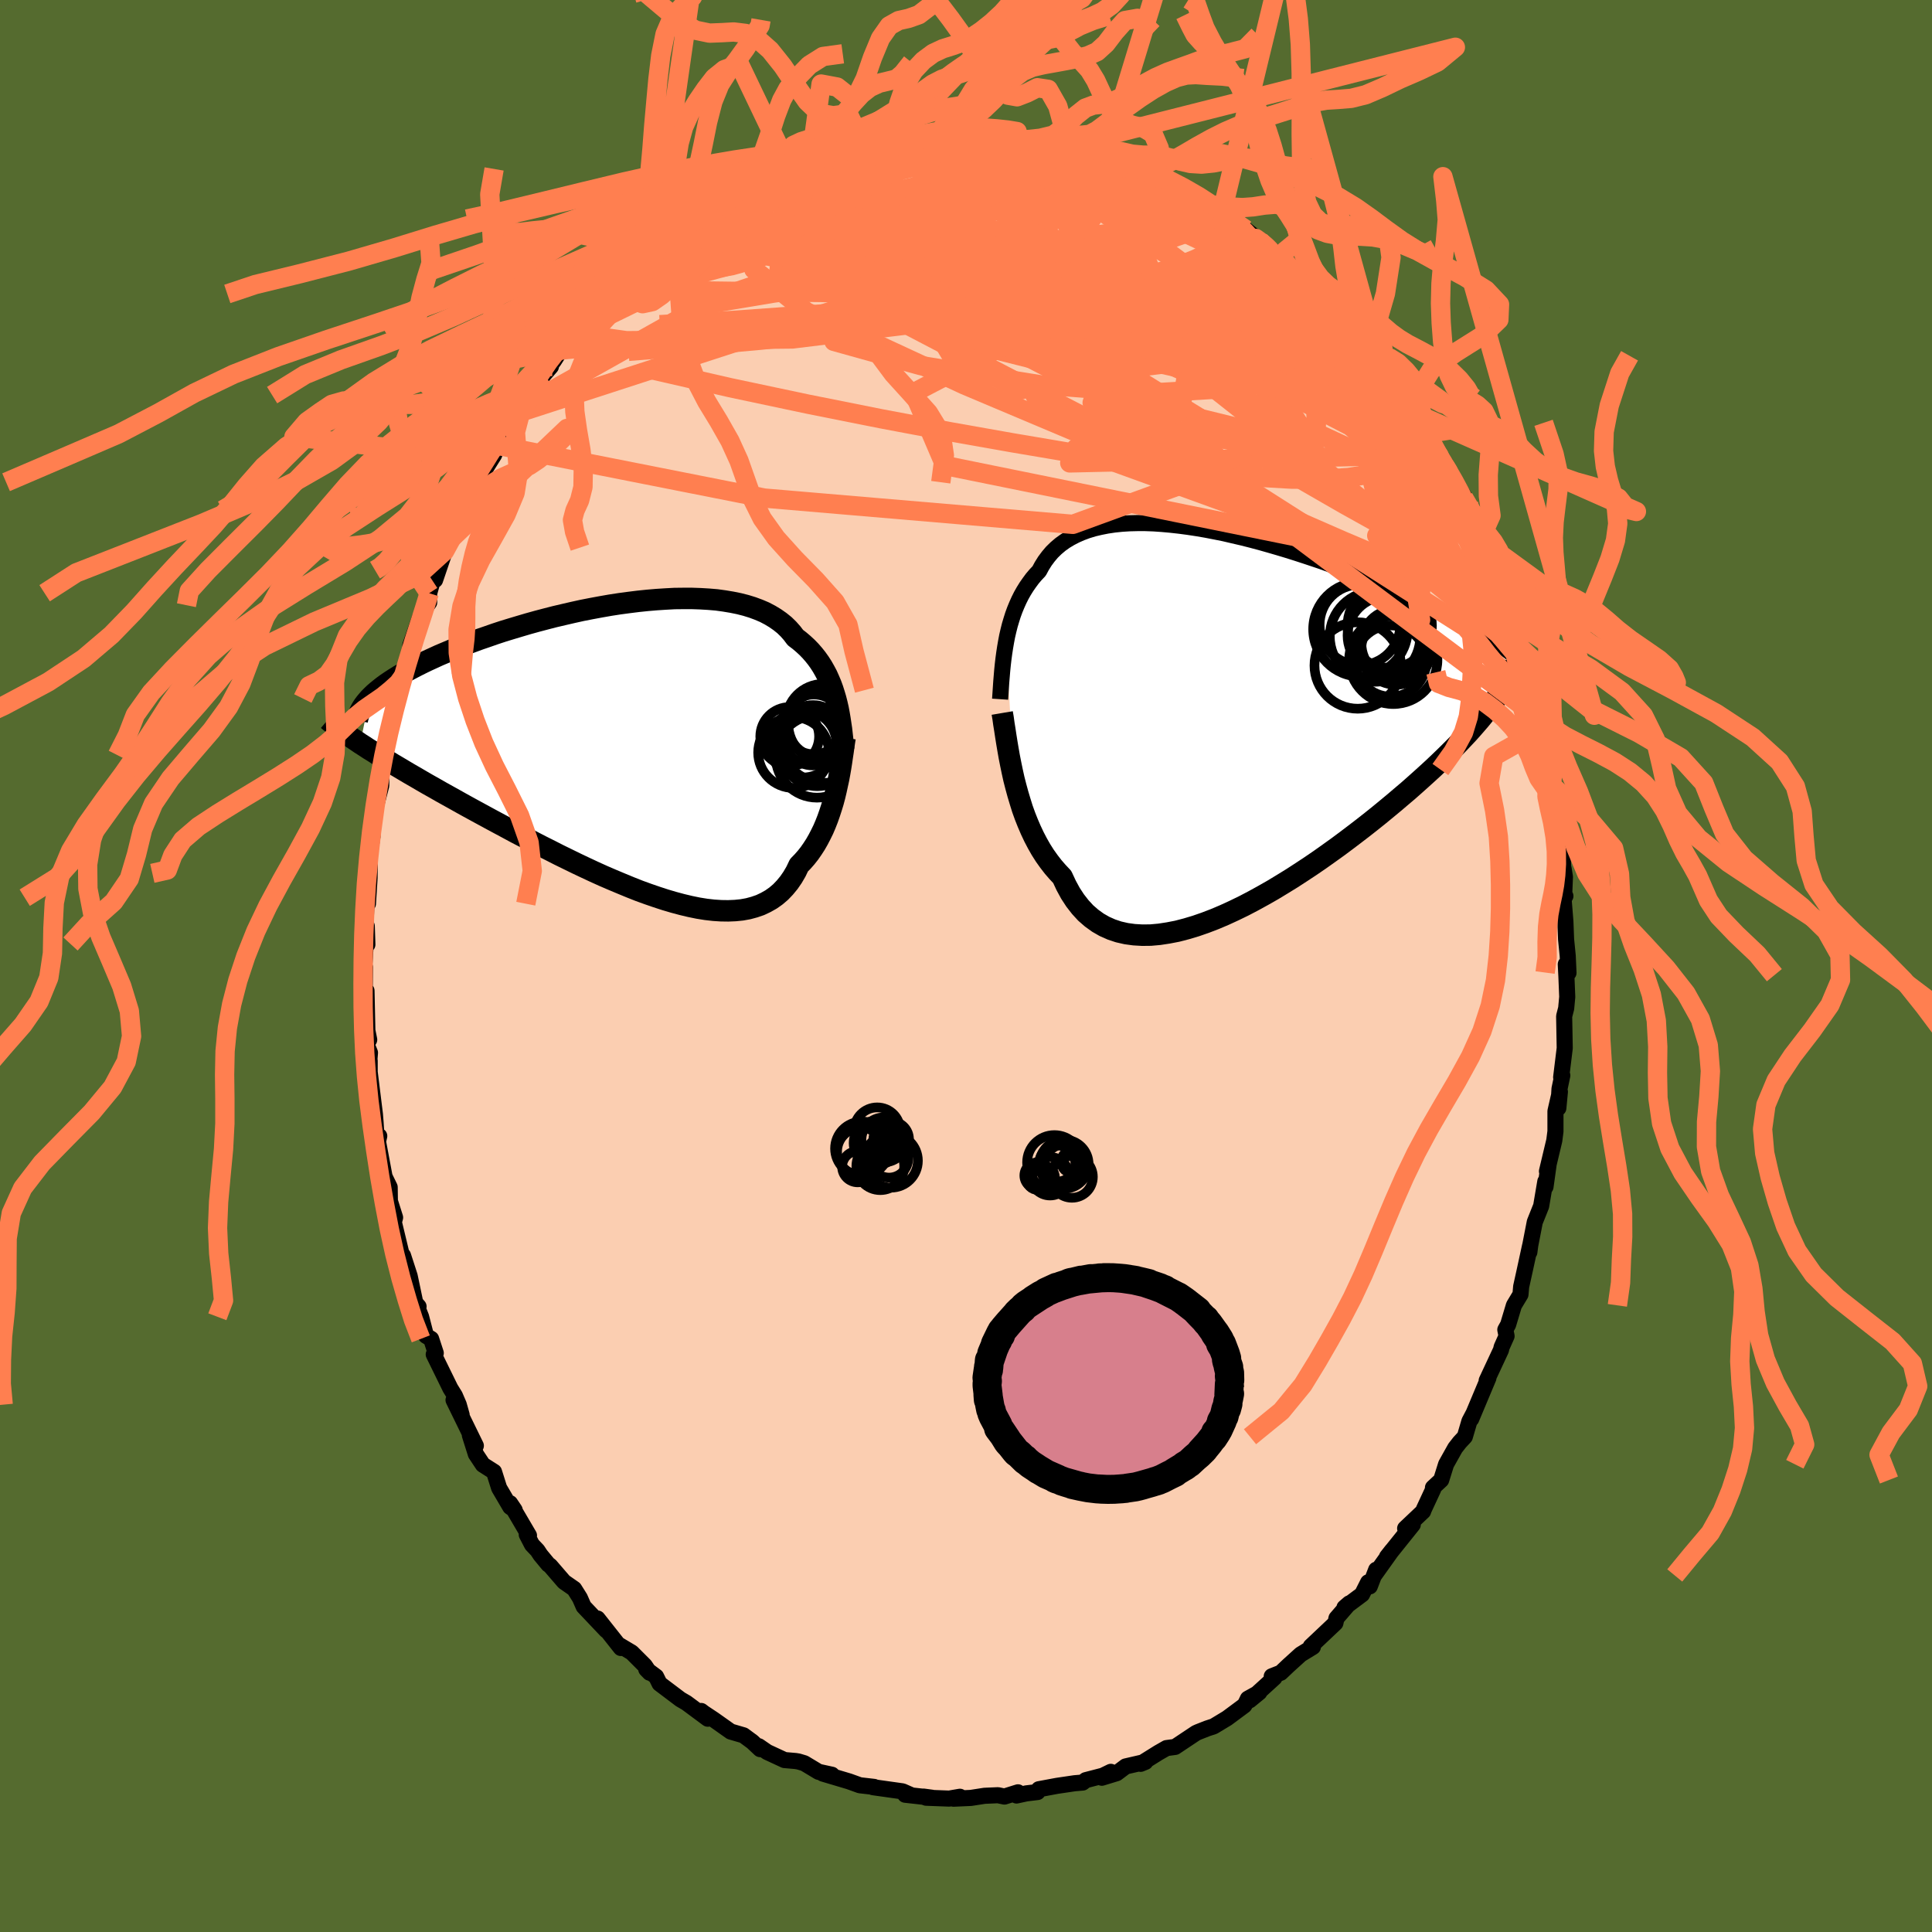 <svg xmlns="http://www.w3.org/2000/svg" width="500" height="500" viewBox="-100 -100 200 200"><defs><clipPath id="c"><path d="m21.36-5.04-.15-.5-.16-.5-.18-.49-.2-.47-.21-.47-.24-.45-.25-.44-.27-.42-.3-.42-.31-.39-.34-.39-.36-.37-.38-.35-.4-.34-.42-.32-.34-.45-.38-.43-.41-.4-.46-.37-.5-.35-.53-.32-.57-.3-.61-.26-.65-.24-.68-.21-.71-.18-.74-.15-.78-.13-.8-.11-.83-.07-.85-.05-.87-.03h-.89l-.91.01-.93.05-.93.06-.95.08-.96.1-.96.12-.97.13-.97.15-.97.17-.97.18-.97.19-.95.21-.95.22-.94.22-.93.24-.91.24-.9.25-.88.26-.87.26-.85.26-.82.27-.8.28-.79.27-.76.28-.73.27-.71.28-.69.28-.66.28-.64.27-.61.28-.59.27-.56.27-.54.27-.52.27-.49.26-.47.27-.45.26-.43.27-.4.26-.37.25-.36.26-.33.26-.31.25-.29.25-.26.25-.24.24-.96 4.7.44.28.44.29.47.29.49.31.5.31.52.31.54.33.56.33.57.34.59.35.61.35.63.37.64.37.66.37.68.39.7.39.72.4.73.41.76.42.77.42.79.43.81.44.82.44.84.45.85.46.87.45.88.46.89.46.9.45.9.46.92.45.92.45.93.44.92.43.93.42.93.4.93.39.92.38.91.36.91.33.9.31.89.29.88.26.86.23.84.2.83.17.81.13.79.09.77.05.74.01.72-.03.69-.07.66-.12.63-.17.61-.21.57-.27.55-.31.51-.36.48-.41.44-.46.42-.51.38-.55.35-.6.31-.65.38-.39.36-.41.34-.43.32-.46.31-.48.28-.49.27-.52.26-.53.23-.54.22-.56.2-.57.19-.58.18-.59.16-.6.14-.59"/></clipPath><clipPath id="b"><path d="m-22.69-7.53.11-.58.13-.56.14-.56.16-.54.17-.54.19-.52.21-.51.22-.49.24-.48.26-.46.28-.45.3-.43.31-.42.34-.4.36-.38.28-.52.32-.51.35-.47.38-.45.42-.41.46-.39.49-.35.53-.32.56-.29.59-.26.62-.23.66-.2.68-.16.71-.14.74-.11.77-.08.79-.05.81-.02h.84l.85.03.87.06.89.08.9.1.91.12.92.14.94.16.93.18.95.19.94.22.95.22.95.24.94.25.95.27.93.27.93.28.92.29.92.3.9.3.89.3.87.32.86.31.85.31.83.32.81.32.8.32.77.31.76.32.74.31.72.31.7.31.68.3.66.31.65.3.63.3.61.3.6.3.58.29.56.29.54.29.52.28.5.28.49.28.47.27.45.27 1.66 6.01-.23.37-.25.39-.28.39-.29.4-.31.42-.34.42-.36.44-.38.44-.4.46-.42.47-.45.48-.47.5-.49.5-.52.52-.54.53-.56.54-.59.56-.61.56-.64.58-.66.59-.69.61-.72.61-.74.63-.76.63-.79.65-.81.65-.84.66-.86.66-.87.66-.9.67-.92.66-.93.66-.95.65-.97.64-.97.63-.99.61-.99.6-1 .57-1 .55-1.01.53-1.01.49-1 .46-.99.42-.99.38-.98.34-.97.29-.96.25-.93.18-.92.14-.89.08-.87.01-.85-.05-.81-.11-.79-.18-.75-.25-.72-.32-.68-.39-.65-.47-.61-.53-.56-.61-.53-.68-.49-.75-.44-.81-.41-.88-.48-.51-.46-.53-.44-.57-.42-.59-.4-.63-.37-.65-.35-.67-.33-.7-.31-.72-.29-.73-.27-.75-.24-.77-.23-.77-.21-.77-.2-.78"/></clipPath><filter id="a"><feTurbulence baseFrequency=".05" numOctaves="3" result="noise" type="noise"/><feDisplacementMap in="SourceGraphic" in2="noise" scale="2"/></filter></defs><rect width="100%" height="100%" x="-100" y="-100" fill="#556B2F"/><path fill="#FBCEB1" stroke="#000" stroke-linejoin="round" stroke-width="1.667" d="m62.37.71-.28-.89.06 1.17.09 2.21-.11 1.18-.21.82.06 3.3-.37 3.02.12-.19-.29 1.38-.12 2 .16-1.69-.46 2.01v2.09l-.12.94-.76 3.19.17-.68-.32 2.29-.02-.55-.43 2.54-.66 1.65-.47 2.42-.09.7.07-.64-.56 2.58-.36 1.63-.07.81-.68 1.13-.6 2-.29.52.13.66-.51 1.14-.07.3-1.48 3.17.18-.27-1.78 4.24.22-.54-.41.78-.47 1.6-.54.58-.46.59-.94 1.68-.51 1.63-.85.79.03.15-.98 2.11-.07.2-1.86 1.76.79-.39-2.67 3.33.51-.65-1.84 2.58.21-.59-.66 1.72-.17-.42-.63 1.25-1.82 1.36.5-.43-1.33 1.54-.11.5-2.55 2.41.22.06-1.26.77-1.27 1.15-.79.75-.94.37.28.15-2.56 2.33 1-.82-1.19.66-.22.46-.15.24-1.78 1.32-1.39.84-.67.22-.94.37-.22.1-2.16 1.44-.89.12-.84.48-1.84 1.15.49-.2-2.04.47-.93.7-1.54.47.93-.61-.82.4-1.77.46-.32.25-.83.07-1.83.27-1.88.35-.13.29-1.16.14-1.02.22.15-.33-1.4.44-.67-.14-1.39.06-1.42.22-1.79.08.66-.2-1.11.19-2.39-.09-.28-.12.89.12-2.78-.31.59.03-.86-.38-3.06-.43.12-.03-1.48-.17-.5-.18-.61-.22-2.72-.81.94.12-1.38-.3-1.48-.89-.6-.18-.3-.05-1.15-.1-1.79-.83-.87-.6.14.3-.81-.76-.91-.67-1.33-.39-1.75-1.24-1.04-.69-.26-.2.68.8-2.21-1.64-.62-.36-2.16-1.63-.36-.73-1.02-.76.35.36-.5-.74-1.35-1.35-1.31-.78.18.31-2.41-3.05.9 1.23-2.34-2.47-.39-.89-.59-.94-1.05-.73-1.44-1.67-.19-.13-.81-.98-.31-.47-.57-.6-.54-1.04.23.09-1.96-3.34.48.71-.46-.32-1.15-1.96-.53-1.68-1.15-.73-.73-1.1-.62-1.96.62 1.09-2.31-4.73.84 1.54-.3-1.06-.4-.93-.47-.76-1.72-3.51.21-.14-.48-1.47-.53-.32-.51-1.97-.51-1.28.25.22-.34-.39-.58-2.76-.69-2.13-.14-.09-.91-3.78.08.5.15-.56-.54-1.71-.02-1.43-.53-1.09-.68-3.64.13-.57-.27.34-.11-1.74-.07-.86-.54-4.36V9.82l-.11.85.14-1.69-.36-.88.28-.47-.19-.95-.09-4.12-.19.39.03-2.82-.12.74.2-3.15.17.06-.06-1.9-.12-.24.11-2.71.13.62.17-2.7.01-1.21-.03-.95.32-2.12-.13-.24.19-1.71.85-3.31v-.87l.07-.92.3-1.35.35-.96.12-1.29.38-2.29-.04 1.01.12-1.12.76-2.62-.05.55.4-1.62 1.14-3.71-.54.67.99-2.85.76-1.29.2-.28v-.96l.44-1.57.17.2.89-2.62.72-1.61.92-1.59.47-1.43-.05-.22.06.08.94-1.02 1.25-3.27-.86 1.56 1.78-2.84.35-.98.45-1.11-.34.81 2.06-3.07.74-.79.71-1.04.18-1.13 1.72-1.82-.86.99 1.18-1.61 1.19-1.86-.27.75 1.08-1.72 1.19-1.15-.43.71 1.03-1.8 2.22-1.83.04.26 1.57-1.3-.94.61 1.06-1.29.52-.55 1.89-.97.58-1.07 1.37-.84 1.23-.97.86-.97.08.05.95-.72.83-.52h.72l.85-1.13 1.37-.26 1.11-1.11.3.11 1.91-.72.77-.6.39-.2 1.77-1.09-.45.4 2.74-1.16-.55.33-.45.17 2.84-.98 1.83-.61 1.01.08-.5.09.13.01 3.09-.72.1-.12 1.57-.25-.65.19 1.53-.5 2.35-.1-.35-.05 1.28-.14 1.31.18.67.07.8-.32.14.09 2.48.3.73.09 1 .19-.2-.35.66.48 2.63.38 1.06.25.46-.06 1.34.12 1.5.53-.15.28.8.15-.11-.45 1.58.79 1.8.53-.54-.18 2.83 1.08 1.09.66-.35-.44.85.71.63-.02 1.61 1.28 1.95.86.09.19 1.05.49 1.21 1-.04-.02.1.01 3.02 2.23-1.15-1.12 2.58 2.06-.41-.26 1.39.84.64 1.06.15-.22 1.8 1.64.13.69 1.34.94.32.21.48.47.6.64 2.04 1.93 1.09 1.1.67 1.2-.07.21 1.5 1.82-.39-.72.96 1.76.64.9 1.51 1.43-.15.31 1.54 2.54 1.04 1.22-.4.03.31.45.33 1.05 1.03.93-.13.14 1.04 1.55 1.48 2.46-.5-.61 1.79 3.88-.08.44.83 1.12.15 1.08.41.35.44 1.4.72 2.69-.21-.17 1.29 1.93-.27.37.42 1.5.55 1.45-.12-.47.76 2.17.23 1.77.19.32.77 3.04.29.87-.19.29.06.66.58 2.21.48 2.91.02-.24.3.48.07 2.33.29.26.45 3.85.08 1.71.05.21.13.83-.08 1.98h.13l-.19.28.19 2.37.07 1.83.17 1.71.08 1.76-.28-.89" filter="url(#a)"/><path fill="#fff" d="m-22.69-7.53.11-.58.13-.56.14-.56.16-.54.17-.54.19-.52.21-.51.22-.49.24-.48.26-.46.28-.45.3-.43.31-.42.34-.4.36-.38.28-.52.32-.51.35-.47.38-.45.42-.41.46-.39.49-.35.53-.32.56-.29.59-.26.62-.23.66-.2.68-.16.71-.14.74-.11.77-.08.79-.05.81-.02h.84l.85.03.87.06.89.08.9.1.91.12.92.14.94.16.93.18.95.19.94.22.95.22.95.24.94.25.95.27.93.27.93.28.92.29.92.3.9.3.89.3.87.32.86.31.85.31.83.32.81.32.8.32.77.31.76.32.74.31.72.31.7.31.68.3.66.31.65.3.63.3.61.3.6.3.58.29.56.29.54.29.52.28.5.28.49.28.47.27.45.27 1.66 6.01-.23.37-.25.39-.28.39-.29.4-.31.42-.34.42-.36.44-.38.44-.4.46-.42.47-.45.48-.47.5-.49.5-.52.52-.54.53-.56.54-.59.56-.61.56-.64.58-.66.59-.69.61-.72.61-.74.63-.76.63-.79.65-.81.65-.84.66-.86.66-.87.66-.9.67-.92.66-.93.66-.95.65-.97.64-.97.63-.99.61-.99.6-1 .57-1 .55-1.01.53-1.01.49-1 .46-.99.42-.99.38-.98.34-.97.29-.96.25-.93.18-.92.14-.89.08-.87.01-.85-.05-.81-.11-.79-.18-.75-.25-.72-.32-.68-.39-.65-.47-.61-.53-.56-.61-.53-.68-.49-.75-.44-.81-.41-.88-.48-.51-.46-.53-.44-.57-.42-.59-.4-.63-.37-.65-.35-.67-.33-.7-.31-.72-.29-.73-.27-.75-.24-.77-.23-.77-.21-.77-.2-.78" filter="url(#a)" transform="translate(26.84 -26.04)"/><path fill="#fff" d="m21.36-5.04-.15-.5-.16-.5-.18-.49-.2-.47-.21-.47-.24-.45-.25-.44-.27-.42-.3-.42-.31-.39-.34-.39-.36-.37-.38-.35-.4-.34-.42-.32-.34-.45-.38-.43-.41-.4-.46-.37-.5-.35-.53-.32-.57-.3-.61-.26-.65-.24-.68-.21-.71-.18-.74-.15-.78-.13-.8-.11-.83-.07-.85-.05-.87-.03h-.89l-.91.01-.93.05-.93.06-.95.08-.96.1-.96.12-.97.13-.97.15-.97.17-.97.18-.97.19-.95.21-.95.22-.94.22-.93.24-.91.24-.9.25-.88.26-.87.26-.85.26-.82.27-.8.28-.79.27-.76.28-.73.27-.71.28-.69.28-.66.28-.64.27-.61.28-.59.27-.56.27-.54.27-.52.27-.49.26-.47.27-.45.26-.43.27-.4.26-.37.25-.36.26-.33.26-.31.25-.29.25-.26.25-.24.24-.96 4.7.44.28.44.29.47.29.49.31.5.31.52.31.54.33.56.33.57.34.59.35.61.35.63.37.64.37.66.37.68.39.7.39.72.4.73.41.76.42.77.42.79.43.81.44.82.44.84.45.85.46.87.45.88.46.89.46.9.45.9.46.92.45.92.45.93.44.92.43.93.42.93.4.93.39.92.38.91.36.91.33.9.31.89.29.88.26.86.23.84.2.83.17.81.13.79.09.77.05.74.01.72-.03.69-.07.66-.12.63-.17.61-.21.57-.27.55-.31.51-.36.48-.41.44-.46.42-.51.38-.55.35-.6.31-.65.38-.39.36-.41.34-.43.32-.46.31-.48.28-.49.27-.52.26-.53.23-.54.22-.56.2-.57.19-.58.18-.59.16-.6.14-.59" filter="url(#a)" transform="translate(-34.85 -22.64)"/><g fill="none" stroke="#000" transform="translate(26.84 -26.04)"><path stroke-linejoin="round" stroke-width="1.667" d="m-23.31-1.58.04-.59.04-.6.04-.6.05-.6.05-.6.06-.6.07-.6.08-.59.09-.59.1-.58.11-.58.13-.56.14-.56.16-.54.17-.54.19-.52.21-.51.22-.49.24-.48.26-.46.28-.45.3-.43.31-.42.34-.4.36-.38.28-.52.32-.51.35-.47.38-.45.42-.41.46-.39.49-.35.53-.32.56-.29.59-.26.62-.23.66-.2.68-.16.71-.14.74-.11.77-.08.79-.05.81-.02h.84l.85.03.87.06.89.08.9.1.91.12.92.14.94.16.93.18.95.19.94.22.95.22.95.24.94.25.95.27.93.27.93.28.92.29.92.3.9.3.89.3.87.32.86.31.85.31.83.32.81.32.8.32.77.31.76.32.74.31.72.31.7.31.68.3.66.31.65.3.63.3.61.3.6.3.58.29.56.29.54.29.52.28.5.28.49.28.47.27.45.27.43.27.41.26.4.26.38.26.36.25.34.25.33.24.31.24.3.24.28.24" filter="url(#a)"/><path stroke-linejoin="round" stroke-width="2.222" d="m-23.09-.15.09.53.08.58.1.62.1.66.11.69.12.71.13.74.15.76.16.77.17.77.2.78.21.77.23.77.24.77.27.75.29.73.31.72.33.7.35.67.37.65.4.63.42.59.44.57.46.53.48.51.41.88.44.81.49.75.53.68.56.61.61.53.65.47.68.39.72.32.75.25.79.18.81.11.85.05.87-.01.89-.08.92-.14.93-.18.96-.25.97-.29.98-.34.99-.38.99-.42 1-.46 1.01-.49 1.01-.53 1-.55 1-.57.99-.6.99-.61.97-.63.97-.64.95-.65.93-.66.92-.66.9-.67.87-.66.86-.66.84-.66.81-.65.79-.65.76-.63.74-.63.72-.61.69-.61.66-.59.64-.58.61-.56.59-.56.56-.54.54-.53.52-.52.49-.5.47-.5.45-.48.42-.47.4-.46.38-.44.36-.44.34-.42.31-.42.29-.4.28-.39.25-.39.23-.37.21-.36.19-.36.17-.34.15-.34.14-.32.11-.32.1-.32.09-.3.06-.3.05-.29" filter="url(#a)"/><circle cx="13.708" cy="-5.068" r="4.474" clip-path="url(#b)" filter="url(#a)"/><circle cx="17.138" cy="-5.528" r="3.688" clip-path="url(#b)" filter="url(#a)"/><circle cx="13.938" cy="-9.273" r="4.176" clip-path="url(#b)" filter="url(#a)"/><circle cx="17.653" cy="-7.323" r="3.558" clip-path="url(#b)" filter="url(#a)"/><circle cx="16.693" cy="-8.188" r="4.032" clip-path="url(#b)" filter="url(#a)"/><circle cx="15.503" cy="-8.068" r="4.682" clip-path="url(#b)" filter="url(#a)"/><circle cx="17.678" cy="-6.688" r="3.61" clip-path="url(#b)" filter="url(#a)"/><circle cx="17.393" cy="-5.648" r="4.568" clip-path="url(#b)" filter="url(#a)"/><circle cx="13.993" cy="-8.818" r="4.892" clip-path="url(#b)" filter="url(#a)"/><circle cx="17.023" cy="-9.188" r="4.368" clip-path="url(#b)" filter="url(#a)"/></g><g fill="none" stroke="#000" transform="translate(-34.85 -22.64)"><path stroke-linejoin="round" stroke-width="2.222" d="m22.19.25-.06-.53-.05-.53-.06-.54-.06-.54-.08-.53-.08-.53-.09-.53-.1-.53-.12-.52-.13-.51-.15-.5-.16-.5-.18-.49-.2-.47-.21-.47-.24-.45-.25-.44-.27-.42-.3-.42-.31-.39-.34-.39-.36-.37-.38-.35-.4-.34-.42-.32-.34-.45-.38-.43-.41-.4-.46-.37-.5-.35-.53-.32-.57-.3-.61-.26-.65-.24-.68-.21-.71-.18-.74-.15-.78-.13-.8-.11-.83-.07-.85-.05-.87-.03h-.89l-.91.01-.93.05-.93.06-.95.08-.96.1-.96.12-.97.13-.97.15-.97.17-.97.18-.97.19-.95.21-.95.22-.94.22-.93.24-.91.24-.9.25-.88.26-.87.26-.85.26-.82.27-.8.28-.79.27-.76.28-.73.27-.71.28-.69.28-.66.28-.64.27-.61.28-.59.27-.56.27-.54.27-.52.27-.49.26-.47.27-.45.26-.43.27-.4.26-.37.25-.36.26-.33.26-.31.25-.29.25-.26.25-.24.24-.22.25-.2.24-.18.24-.15.23-.14.24-.11.23-.1.23-.07.23-.06.22-.04.23" filter="url(#a)"/><path stroke-linejoin="round" stroke-width="2.222" d="m22.33-.99-.07.45-.07.49-.07.51-.08.53-.08.55-.09.57-.1.58-.11.59-.13.59-.13.6-.14.59-.16.6-.18.59-.19.58-.2.57-.22.56-.23.54-.26.53-.27.52-.28.49-.31.48-.32.46-.34.43-.36.41-.38.39-.31.65-.35.6-.38.55-.42.51-.44.46-.48.41-.51.36-.55.31-.57.27-.61.21-.63.17-.66.12-.69.07-.72.03-.74-.01-.77-.05-.79-.09-.81-.13-.83-.17-.84-.2-.86-.23-.88-.26-.89-.29-.9-.31-.91-.33-.91-.36-.92-.38-.93-.39-.93-.4-.93-.42-.92-.43-.93-.44-.92-.45-.92-.45-.9-.46-.9-.45-.89-.46-.88-.46-.87-.45-.85-.46-.84-.45-.82-.44-.81-.44-.79-.43-.77-.42-.76-.42-.73-.41-.72-.4-.7-.39-.68-.39-.66-.37-.64-.37-.63-.37-.61-.35-.59-.35-.57-.34-.56-.33-.54-.33-.52-.31-.5-.31-.49-.31-.47-.29-.44-.29-.44-.28-.41-.28-.39-.26-.38-.26-.36-.26-.34-.25-.33-.24-.31-.24-.29-.23-.28-.22-.26-.22" filter="url(#a)"/><circle cx="20.54" cy="-2.466" r="4.098" clip-path="url(#c)" filter="url(#a)"/><circle cx="17.98" cy="-.341" r="3.47" clip-path="url(#c)" filter="url(#a)"/><circle cx="19.1" cy="-2.371" r="3.096" clip-path="url(#c)" filter="url(#a)"/><circle cx="19.01" cy="-1.246" r="3.122" clip-path="url(#c)" filter="url(#a)"/><circle cx="16.6" cy="-1.121" r="3.044" clip-path="url(#c)" filter="url(#a)"/><circle cx="20.235" cy="-1.056" r="4.738" clip-path="url(#c)" filter="url(#a)"/><circle cx="19.455" cy=".184" r="3.84" clip-path="url(#c)" filter="url(#a)"/><circle cx="19.425" cy=".944" r="4.268" clip-path="url(#c)" filter="url(#a)"/><circle cx="20.095" cy="-2.696" r="3.864" clip-path="url(#c)" filter="url(#a)"/><circle cx="17" cy=".544" r="3.664" clip-path="url(#c)" filter="url(#a)"/></g><g fill="none" stroke="coral" stroke-linejoin="round" stroke-width="2"><path d="m-2.82-86.02.19-.06.71-.01h.77l.67.02.54.04.41.08.22.12-.04.15-.34.18-.67.2-1.02.25-1.41.29-1.88.35-2.38.38-2.79.36-3.28.4m55.94 20.65.78 1.37.56 1.03.33.85.06.7-.27.52-.62.25-.99-.01-1.32-.26-1.64-.44-1.93-.58-2.24-.71-2.56-.83-2.92-.98-3.32-1.18-3.76-1.41-4.23-1.71-4.77-2.03-5.33-2.34-5.82-2.64-6.17-2.96-6.59-3.25" filter="url(#a)"/><path d="m40.02-66.23.66.92.01.65-.51.37-.99.14-1.47-.04-1.99-.2-2.54-.36-3.12-.54-3.75-.79-4.44-1.08-5.21-1.42-6.01-1.78-6.84-2.12-7.66-2.39-8.55-2.6m-.89-6.62 1.48-.3 1.11.02 1.18.14 1.46.17 1.73.2 1.92.27 2.04.33 2.14.4L2-82.4l2.3.51 2.33.53 2.32.56 2.32.59 2.29.62 2.26.64 2.24.64 2.19.63 2.08.59 1.96.55 1.82.5 1.72.48 1.71.54" filter="url(#a)"/><path d="m26.99-77.35.65.5.67.69.28.6-.11.56-.47.54-.83.54-1.19.54-1.57.56-1.98.57-2.42.58-2.88.58-3.36.56-3.81.57-4.25.56-4.7.54-5.22.52-5.84.48-6.56.48-7.28.53-7.82.46m46.51-17.1 1.24.4 1.13.45 1.2.53 1.13.53 1.05.52 1.03.55 1.04.57 1.03.58.97.56.84.49.66.39.47.29.28.18.1.07-.1-.05-.35-.21-.69-.4-1.08-.63-1.46-.86-1.73-1.04M.09-85.96l.78-.14 1.11.09 1.33.18 1.34.21 1.25.21 1.18.21 1.15.2 1.1.2.98.17.81.14.57.1.29.04-.07-.03-.51-.14-.94-.21" filter="url(#a)"/><path d="m32.52-73.59.49.68.45.52.35.48.13.35-.16.16-.45-.05-.74-.22-1.06-.37-1.45-.55-1.94-.79-2.54-1.12-3.21-1.51-3.83-1.93-4.33-2.3-4.7-2.61m43.7 38.71.44.89-.05.57-.4.4-.75.21-1.13-.04-1.54-.38-1.97-.76-2.42-1.15-2.9-1.52-3.39-1.89-3.89-2.24-4.39-2.61-4.9-2.99-5.48-3.38-6.12-3.81-6.85-4.28-7.47-4.8-7.71-5.46" filter="url(#a)"/><path d="m36.58-69.48.4.33.65.64.88.89.94.99.83.94.64.78.43.6.26.43.11.27-.03.13-.17-.03-.35-.22-.56-.45-.82-.73-1.11-1.04-1.44-1.42-1.78-1.79-2.11-2.14-2.54-2.53m-49.99-7.93 1.23-.66 1.02-.38 1.01-.31 1.08-.3 1.19-.3 1.29-.32 1.29-.3 1.21-.28 1.09-.24.96-.21.85-.2.72-.17.53-.15.33-.09.12-.04-.11.01-.35.08-.68.16-1.13.26-1.67.37m57.56 30.37-.28.17-.22.38-.33.46-.54.49-.78.52-1.08.53-1.43.53-1.83.46-2.27.35-2.73.18-3.19-.01-3.66-.21-4.1-.39-4.55-.56-5.01-.71-5.5-.87-6.03-1.02-6.55-1.16-7.07-1.33-7.56-1.51-8.03-1.7-8.48-1.94" filter="url(#a)"/><path d="m-22.55-80.35.8-.17 1.23-.45 1.31-.53 1.33-.55 1.35-.52 1.34-.47 1.3-.43 1.26-.38 1.22-.36 1.13-.33.98-.28.73-.21.45-.12.18-.06-.11.02-.68.17m6.84-1.19 1.06.11.87.02.87.01.92.04.92.07.84.09.72.1.62.1.53.12.43.11.27.12.07.12-.19.1-.49.1-.78.09-1.07.09-1.35.1-1.62.1-1.92.12-2.22.12-2.42.05-2.55-.09" filter="url(#a)"/><path d="m5.7-85.48 1.78.33.78.29.15.35-.39.45-.94.58-1.55.72-2.16.85-2.75 1.03-3.33 1.23-3.92 1.43-4.55 1.61-5.2 1.73-5.93 1.8-6.79 1.82" filter="url(#a)"/><path d="m-11.45-84.7.66.1.75.08 1.2.02 1.54.02 1.72.07 1.8.12 1.88.18 1.97.23 2.03.27 2.06.31 2.07.34 2.03.37 1.99.38 1.92.37 1.85.37 1.77.36 1.68.35 1.54.31 1.38.28 1.18.23.93.15m19.21 16.07.91 1.08.55.73.56.78.58.82.51.76.38.63.17.42-.07.13-.32-.19-.57-.51-.82-.83-1.04-1.14-1.28-1.44-1.55-1.74-1.84-2.09-2.22-2.52-2.76-3.1" filter="url(#a)"/><path d="m11.19-84.79 1.02.46.76.39.86.4 1.09.5 1.32.62 1.48.72 1.53.78 1.53.79 1.45.78 1.37.74 1.28.73 1.23.71 1.16.7 1.08.63.93.55.73.41.53.27.31.12h.12l-.09-.14-.45-.41" filter="url(#a)"/><path d="m25.82-78.33.7.65.33.44.25.51.13.56-.09.58-.37.58-.68.59-1 .6-1.32.64-1.66.66-2 .68-2.35.68-2.69.67-3.06.66-3.43.66-3.82.7-4.26.75-4.73.78-5.2.78-5.69.73-6.17.65-6.61.59-7.04.56" filter="url(#a)"/><path d="m-22.25-80.24 1.69-.5 1.8-.18 2.16.09 2.6.36 3.04.61 3.42.84 3.8 1.02 4.17 1.14 4.52 1.23 4.78 1.31 4.95 1.43 5.06 1.55 5.22 1.68 5.43 1.78 5.58 1.86" filter="url(#a)"/><path d="m22.73-79.87 1.07.63.14.51-.5.53-1.13.57-1.76.64-2.4.71-3.07.81-3.78.88-4.53.91-5.32.93-6.16.94-7.09 1-8.17 1.16-9.37 1.56m72.16 5.47.88 1.46.89 1.27.87 1.24.81 1.23.72 1.14.57.98.45.8.35.62.27.48.21.36.14.22.01.04-.15-.19-.36-.46-.59-.8-.83-1.17-1.04-1.57-1.26-1.96-1.48-2.38m-73.83-13.41 1.14-.86 1.14-.68 1.3-.57 1.55-.55 1.79-.57 2-.61 2.18-.64 2.3-.67 2.4-.67 2.45-.64 2.49-.61 2.47-.58 2.41-.56 2.28-.53 2.1-.48 1.86-.45 1.5-.43 1.1-.49" filter="url(#a)"/><path d="m-32.5-72.81.91-.98 1.33-1 1.48-.96 1.52-.91 1.56-.85 1.62-.82 1.69-.82 1.73-.83 1.73-.81 1.68-.8 1.58-.73 1.39-.64 1.11-.52.8-.4.73-.35m16.88-1.38.25-.07.95.2 1.19.24 1.15.21.98.18.78.17.58.15.4.12.23.11.1.09-.02.08-.18.08-.38.06-.62.03-.91-.02-1.25-.07-1.6-.13-1.95-.17-2.33-.19-2.76-.22-3.1-.3m49.18 26.53.37.94.77 1.38.69 1.22.53.96.42.79.38.66.34.56.28.46.19.32.06.15-.09-.12-.31-.5-.61-1.06-1.15-1.99m6.41 12.82.25.63-.07.88-.42.69-.82.34-1.24-.01-1.68-.33-2.12-.64-2.57-.94-3.01-1.2L39.04-44l-3.98-1.74-4.5-2.04-5.06-2.39-5.64-2.77-6.24-3.18-6.85-3.55-7.46-3.88-8.07-4.22-8.66-4.68" filter="url(#a)"/><path d="m4.24-85.8.69.08.71.1 1.01.2 1.17.22 1.15.22 1.05.2.88.19.7.16.51.13.32.11.15.07-.01.05-.2.02-.4-.01-.64-.06-.94-.13-1.32-.22-1.74-.32-2.17-.4-2.43-.42m35.25 17.45 1.53 1.53.86 1.09.4.78.09.57-.12.42-.32.34-.48.27-.69.21-.91.12-1.18.01-1.5-.16-1.84-.36-2.21-.58-2.55-.8-2.9-1-3.23-1.16-3.57-1.32-3.92-1.45-4.36-1.6-4.83-1.76L.98-75l-5.59-2.29-5.98-2.62m65.65 39.72.48 1.76.37 1.09.33.9.27.77.18.63.1.43.01.21-.11-.03-.24-.29-.39-.61-.56-1-.72-1.43-.9-1.87-1.03-2.32-1.18-2.76-1.39-3.34-1.85-4.31" filter="url(#a)"/><path d="M-35.03-70.61h-.14l.82-.58 1.37-.78 1.71-.86 1.9-.89 2.03-.85 2.1-.8 2.15-.73 2.2-.66 2.25-.62 2.31-.6 2.37-.6 2.43-.6 2.47-.6 2.48-.59 2.45-.57 2.37-.56 2.24-.54 2.11-.53 1.98-.49 1.93-.41 1.94-.31 2.02-.22m-45.37 12.71.96-.69 1.37-.91 1.54-.99 1.6-.99 1.63-.95 1.63-.88 1.64-.82 1.68-.78 1.72-.76 1.75-.76 1.77-.76 1.74-.76 1.7-.73 1.6-.68 1.48-.64 1.3-.58 1.09-.5.83-.41.54-.3.4-.19" filter="url(#a)"/><path d="M-17.41-82.85h.45l1-.19 1.15-.15 1.4-.16 1.63-.16 1.74-.12 1.77-.08 1.77-.04 1.79-.01 1.81-.01 1.81-.01 1.79-.01 1.73-.01 1.67-.01h3.13l1.41.03 1.26.02h1.06l.82-.03.58-.08.36-.1.2-.08m28.86 20.12.23.49.28.52.1.41-.07.34-.24.24-.48.1-.78-.11-1.17-.39-1.6-.74-2.1-1.13-2.58-1.51-3.07-1.87-3.5-2.2-3.9-2.51-4.31-2.82-4.84-3.18-5.69-3.67M-6.7-85.42l1.58-.34 1.41-.15 1.22-.06 1.17-.01 1.14.02 1.09.02 1.02.04.92.04.79.05.61.04.4.03.17.02-.08.01-.38-.02-.72-.06-1.08-.07-1.4-.07m28.95 10.82-.12-.21.57.41.55.46.4.4.24.31.06.23-.16.1-.45-.08-.79-.28-1.13-.52-1.49-.72-1.8-.92-2.12-1.1-2.5-1.37-3.04-1.75-3.81-2.2m-45.07 7.63 32.22-3.42 9.2-.68-1.99.75-3.3 3.21-.64 4.31 1.89 2.91 2.88.15 2.16-2.18-.21-3.02-3.7-2.38-7.01-1.01-8.16.16-5.3.53 2.12.71 13.92 3.67 42.25 12.79" filter="url(#a)"/><path d="m-35.97-70 26.28.35 2.06-.42.48-1.51-1.7-.66-3.14.07-2.21.21.14.26 2.38.43 3.38.56 2.82.34 1.08-.3-.61-1.02-.81-1.41 1.48-1 5.89.41 10.55 2.4 12.41 3.38 8.65 1.18-1.13-4.66-12.39-10.45" filter="url(#a)"/><path d="M52.02-47.85 9.15-67.8l-17.04-4.63-2.66-.16 5.52 2.09 9.15 3.17 7.91 2.89 3.24 1.47-1.78-.38-4.54-1.75-4.29-2.07-2.03-1.25.64.13 2.71 1.22 3.85 1.24 4.26.16 4.07-1.24 3.3-1.75 1.86-.8-.45.75-3.39 1.19-3.88.38 6.79 4.2 34.47 27.2" filter="url(#a)"/><path d="m-30.55-74.72 33.9.48 22.18 7.29 8.21 3.98-2.1-.31-6.44-2.4-5.85-2.02-3.59-.31-2.4 1.2-2.28 1.74-1.03 1.76 2.68 2.54 6.28 4.63 3.36 6.29-11.31 4.13-31.95-2.72-27.6-5.46" filter="url(#a)"/><path d="M27.03-77.33-1.81-67.3l12.77 6.63 14.13 7.13 3.71 3.43-4.78-1.07-6.97-3.52-3.99-3.61.86-2.48 4.49-1.28 5.32-.64 3.33-.67-.24-1.06-3.75-1.47-5.78-1.52-5.76-1.03-4.24-.02-2.6 1.09-2.14 1.49-3.15.16-4.47-3.2-3.7-6.7 1.44-6.59L5.7-85.48" filter="url(#a)"/><path d="M59.39-25.59 30.51-47.21-.12-60.13l-16.41-7.6-5.43-4.38.08-1.69 2.35.51 3.21 1.53 3.06 1.17 1.95-.04.22-1.19-1.32-1.57-1.93-1.05-1.31.06.42 1.31 2.8 2.39 5.33 3.09 7.53 3.14 8.94 2.24 8.88.23 6.56-2.44 2.01-4.42-1.87-3.41 2.52 4.42 27.15 26.24" filter="url(#a)"/><path d="M13.23-84.28-9.35-71.76l4.6-2.45 3.39-2.39-.15.26-.86 1.35.93.86 3.66.22 5.86.61 6.9 2.11 7 3.98 6.64 5.29 5.46 5.22 1.93 3.22-5.08-.25-12.48-2.36-7.06 2.49 44.39 16.1" filter="url(#a)"/><path d="m4.24-85.8 7.38 3.53.21 3.97 1.06 2.89 2.04 1.04.18-.08-1.97.21-1.94 1.3-.26 1.87.74 1.1-.34-.57-1.98-1.84-1.4-1.72 1.82-.25 4.38 2.41 7.07 8.61 35.36 27.96" filter="url(#a)"/><path d="M5.24-85.61 23.57-71.9 22-70.09l-8.26-.16-9.11-.89-5.56-1.09-.29-.51 4.41.7 7.45 2.14 8.59 3.38 7.96 4.1 5.7 4.02 1.98 2.89-2.8.75-7.69-1.89-11.39-4.04L.43-65.52l-10.26-4.17-3.72-2.8 7.48-1.37 21.14.99 26.04 7.74" filter="url(#a)"/><path d="m-1.89-86.21 22.7 22.72-5.32-3.47-8.97-4.73-6.09-2.47-1.31-1.54 2.23-1.65 3.17-1.7 2-1.13.07-.01-1.1 1.3-.5 2.47 1.96 3.29 4.98 3.78 6.41 4.03 4.52 4.06-.7 3.84-6.57 3.41-4.85 1.93 37.86-.85" filter="url(#a)"/><path d="m-40.65-65.5 5.51.77 17.17-.18 14.78-1.81 6.46-1.44.79.46-1.42 1.83-2.21 1.39-2.71-.35-3.18-2.06-3.62-2.81-3.82-2.66-3.02-2-.61-1.1 2.71-.02 4.88.93 6.53.82 29.44-3.6" filter="url(#a)"/><path d="M-46.32-57.27-3.43-71.2l12.39-6.27 3.46-1.77-.24-.02-1.76.97-2.32 1.86-2.85 2.3-3.43 2.05-3.47 1.44-2.66 1.05-1.35.97-.25.95.31.56.88-.18 2.32-.98 4.9-1.4 7.51-1.34 8.41-.83 6.64.01 2.62 1.09-4.05 1.64-18.18.69-47.18 4.63" filter="url(#a)"/><path d="m-22.55-80.35 25.56 1.92 13.94 8.71 8.19 7.83 2.82 3.39-.31-.23L25-61.05l-5.79-3.3-9.06-3.39-10.43-2.84-8.57-2.03-4.15-1.4.55-1.1 3.35-.92 4.29-.39 6.22.93 12.12 3.16 18.26 5.42 9.32 1.78" filter="url(#a)"/><path d="M50.54-50.31 9.03-71.83l-15.37-7.75-6.11-1.87-2.85.7-.39 1.3 2.11.87 3.45.5 2.65.81-.07 1.63-3.25 2.17-4.93 1.67h-3.65l.24-2.15 4.18-3.59 4.81-3.34 1.19-1.58-1.27-.29L.89-86.28" filter="url(#a)"/><path d="M55.06-40.19-2.18-51.81l-3.23-7.54L5.04-64.8l10.12-3.15 7.66-.31 5.2 1.47 2.31 1.31-.91-.15-3.64-1.57-5.29-2.1-6-1.72-6.25-1.1-6.27-.85-5.79-1.19-4.33-1.76-1.99-1.86.12-1.05.28.74-2.34 2.77-6.02 3.58-7.92 2.7-19.56 10.98" filter="url(#a)"/><path d="M22.73-79.87 6.16-68.47l6.37 2.55.23-3.49-5.84-3.81-7.33-1.86-5.61.15-2.61 1.45.65 1.94 3.78 1.87 6.39 1.6 7.98 1.45 8.08 1.6 6.4 1.89 3 1.95-1.77 1.47-7.01.41-11.19-.87-12.39-1.99-8.96-2.5-.67-1.97 10.54.08 20.12 3.39 20.19 4.39-1.27-11.65" filter="url(#a)"/><path d="M45.78-58.22 11-69.83l-10.11.81 4.17 3.23L9.93-63l.73.95-2.06-1.24-1.5-2.61 1.29-2.45 3.76-.98 3.91.87 1.75 2.12-.79 2.21-1.75.93-1.65-1.78-3.63-5.07-9.83-6.13-17.11-.96-22.94 11.2" filter="url(#a)"/><path d="m14.81-83.49 7.68 20.51-11.98 1.42-3.4 2.45 5.04 3.74 8.25 2.73 7.1.25 3.12-2.54-1.89-4.4-6.38-4.57-9.5-3.34-10.3-1.39-6.58 1.21 2.56 4.33 7.21 3.44-30.77-19.33" filter="url(#a)"/><path d="m36.58-69.48-39.95-.03-.99-2.42 7.62 1.6 9.4 3.97 9.35 3.8 7.56 2.31 4.85.86 2.44.11.46-.27-1.84-1.21-4.33-3.07-4.76-4.63-.39-3.47 6.17.6 2.94.22" filter="url(#a)"/><path d="m19.34-96.58-1.59-1.52-1.3.23-1.04 1.17-.93 1.22-.91.83-.97.43-1.06.26-1.15.23-1.2.22-1.18.21-1.12.26-1.04.45-.98.75-.98 1.03-1.04 1.15-1.05 1-.95.72-.77.83-.66 1.08 14.07-16.21-1.49 2.06-1.24.71-1.34.76-1.36 1.05-1.21 1.05-1.05.95-.99.98-1 1.04-1.05.99-1.03.89-.96 1.03-.88 1.45-.89 1.65-1.01 1.15-1.16.41 1.18.2 1.01.43.86.76.84.95.86.92.89.75.88.52.85.34.86.27.87.33.9.46.92.61.9.72.84.81.74.88.62.98.5 1.07.46 1.08.51.98.65.82.63.82-.04 1.23" filter="url(#a)"/><path d="m-2.82-86.02.19.06.74.18.86.12h.86l.86-.03.9.01.92.08.91.14.88.19.86.21.89.26.96.3 1.04.34 1.06.35 1.03.34.97.33.85.33.35.38" filter="url(#a)"/><path d="m-2.82-86.02.2.26.74.07.86.01.86.02.86.13.88.26.91.41.89.49.86.51.84.5.87.48.92.52.97.62.97.75.92.84.83.86.7.87.51.9.42.93 9.14-29.96-2.47 2.55-1.69 1.98-1.16 1.52-.95 1.03-.93.67-1.03.48-1.13.43-1.21.5-1.26.67-1.25.91-1.21 1.13-1.13 1.25-1.08 1.27-1.05 1.14-1.02.93-1.01.7-.96.46-.91.32-.89.38-.87.72-.75.98-.19.51m-14.7 16.27.27-1.77.47-1.24.6-.87.66-.53.68-.39.66-.56.68-.88.72-1.24.75-1.48.73-1.58.67-1.46.67-1.16.78-.79.92-.48.92-.37.66-.49-.02-.38.65-.19-1.07 1.68-1.14.02-1.05-.01-.84.29-.77.52-.82.58-.92.55-.94.46-.91.36-.83.31-.76.33-.74.46-.72.63-.71.84-.7 1-.74 1.08-.76 1.03-.53.64" filter="url(#a)"/><path d="m11.24-75.29-.23-1.06-.74-.69-.89-.57-.94-.71-.95-.93-.91-1.05-.87-1.02-.82-.86-.82-.64-.85-.39-.87-.19-.89-.04-.88.01-.87-.01-.87-.1-.89-.23-.92-.32-.97-.29-.98-.11-.91.1-.76.01-1.03-.98 19.3-20.18-1.73.63-1.72 1.13-1.29 1.14-1.07 1.35-1.04 1.4-1.08 1.22-1.1 1.02-1.07.85-1.03.69-.99.51-.98.34-.99.31-1 .47-1.01.75-.99 1.05-.87 1.43-.67 1.94-.48 2.21-.29 1.86" filter="url(#a)"/><path d="m14.82-98.4-1.65.51-1.39.57-1.33.71-1.33.57-1.26.26-1.13-.04-1.02-.15-.99-.02-1 .27-1.03.54-1.03.69-1.01.68-.99.65-.95.66-.96.73-.97.78-1 .71-.99.5-.92.32-.77.46-.58 1.23-.24 2.53-3.09.72 2.04-.49 1.14-.27.85-.18.81-.15.88-.14.94-.12.95-.1.92-.06.89-.04.87-.02h.86l.89.03.95.05 1.01.09.95.09.71.03.19-.16-15.48 1.34-1.76-3.6-1.54.2-1.41-.24-1.29-1.23-1.25-1.78-1.28-1.9-1.31-1.64-1.3-1.15-1.24-.58-1.22-.15-1.22.07-1.29.05-1.44-.3-1.68-.95-1.91-1.61-1.84-1.55-.99.29" filter="url(#a)"/><path d="m-10.44-84.62-.08-.03.68-.17.99-.25.99-.25.91-.23.88-.21.9-.2.93-.19.94-.17.93-.14.9-.11.87-.09.87-.07.88-.03.98.02 1.08.08 1.11.12.97.16-18.57 2.29 1.2-1.62.8-.03.69.03.77-.24.87-.52.9-.72.89-.84.89-.89.91-.88.94-.81.96-.69.97-.5.96-.34.96-.25.98-.33 1.01-.59 1.06-.97 1.09-1.33 1.05-1.48.95-1.29.88-.76 1.13-.12 2.12.18-25.82 15.97L-15-91.3l1.66.31 1.24.98.89-.27.77-1.57.76-2.19.83-2 .9-1.28.98-.55 1.03-.23 1.07-.38 1.07-.82 1.06-1.28 1.03-1.57 1.03-1.68 1.04-1.71 1.12-1.82 1.27-2.13L4.2-112l1.51-2.3 1.3-.18" filter="url(#a)"/><path d="m-16.12-83.11.23-.12-.36.09-.72.21-.85.27-.9.27-.94.27-.97.29-.99.32-.99.39-.99.44-.96.48-.92.51-.87.49-.83.46-.79.42-.78.4-.81.41-.89.49-1 .64-1.06.75-.9.8M61-16.08l-.32-1.52-.71-.86-.66-.95-.49-1.16-.44-1.19-.5-1.07-.59-.96-.69-.91-.83-.89-.97-.88-1.09-.82-1.18-.7-1.24-.5-1.28-.34-1.1-.43-.27-1.14" filter="url(#a)"/><path d="m61-16.08-.18-1.57-.26-1.01-.42-1.04-.55-1.14-.57-1.17-.47-1.14-.33-1.12-.27-1.16-.3-1.19-.42-1.18-.56-1.11-.67-1-.72-.87-.7-.78-.63-.76-.59-.77-.66-.83-.98-1.15-72.06-45.89.63-.78.72-.67.81-.49.81-.44.78-.42.82-.37.89-.29.96-.25 1-.25.97-.28.93-.32.89-.38.89-.41.89-.41.9-.38.91-.34.92-.32.95-.3.98-.3.97-.28.98-.23.97-.15.86-.18" filter="url(#a)"/><path d="m-22.25-80.24 1.27-1.19.97-.6.88-.36.85-.35.8-.4.75-.47.73-.54.78-.57.92-.58 1.02-.5 1.02-.39.84-.28.66-.22.86-.28 1.98-.49-14.33 7.22-.56.26-.87.56-.91.62-.87.62-.78.61-.74.58-.71.58-.74.59-.79.64-.87.69-.92.75-.95.81-.91.82-.83.82-.71.77-.59.74-.52.71-.58.74-.79.89-1.08 1.17-1.17 1.57" filter="url(#a)"/><path d="m-22.55-80.35.67-.31.96-.57.85-.92.74-1.13.72-1 .76-.68.81-.38.85-.27.9-.36.94-.58.95-.83.9-.98.85-1 .83-.9.88-.69.96-.44.96-.23.83-.21.64-.55.92-1.16" filter="url(#a)"/><path d="m-23.66-79.24-1.12.45-.91.52-.79.47-.74.46-.72.49-.74.56-.81.64-.87.72-.94.78-.96.8-.92.79-.85.75-.76.69-.68.63-.65.61-.71.65-.8.75-.86.83-.8.82-.63.64-.73.69 15.62-13.48 1.17-.47 1.01-.52.96-.5.94-.55.9-.6.86-.61.83-.59.8-.57.8-.53.82-.51.86-.48.93-.45.96-.41.96-.39.93-.38.9-.38.91-.38.91-.38.91-.35.89-.3.92-.31 1.01-.39 1.07-.51.47-.48" filter="url(#a)"/><path d="m-25.88-77.85.9-.93.93-.89.87-.96.81-1.06.77-1.24.7-1.51.62-1.77.59-1.82.61-1.6.65-1.2.67-.82.68-.73.86-.88 1.41-.89 2.05-.28m-36.61 17.58.63.66 1.29.22 1.32.03 1.26-.16 1.33-.13 1.43.06 1.44.26 1.34.31 1.21.23 1.12.07 1.1-.09 1.14-.23 1.17-.37 1.16-.53 1.06-.66.95-.7.86-.58.85-.24.94.18 1.02.45.87.22" filter="url(#a)"/><path d="m-10.2-78.79-.11-.21-.95-.53-1.25-.43-1.18-.33-1-.23-.86-.12-.81.02-.81.14-.83.23-.86.33-.86.46-.85.62-.84.77-.85.8-.91.64-1 .38-1.05.01-1.38-1.61-.83.52-.74.37-.68.38-.83.54-.99.64-1.09.62-1.15.54-1.14.4-1.08.28-.98.22-.87.25-.83.36-.87.46-.98.49-1.09.44-1.18.27-1.21.09-1.23-.03-1.07-.01-.23-.06" filter="url(#a)"/><path d="m-30.55-74.72-1.14.86-1.06.86-.98.76-.86.61-.78.45-.81.32-.91.23-1.01.22-1.06.29-1.02.41-.93.55-.84.65-.79.68-.82.62-.88.51-.95.4-.99.36-.96.44-.9.66-.86.9-.91 1.1-1.12 1.12-1.36.81-1.27-.64" filter="url(#a)"/><path d="m-32.5-72.81.56-1.49.73-1.51.73-1.28.66-1.1.6-.97.57-1 .53-1.25.48-1.64.44-2.06.45-2.25.55-2.13.71-1.75.86-1.35.92-1.17.89-1.23.81-1.3.69-1.07.1-.58" filter="url(#a)"/><path d="m-50.33-64.11 1.16-.45.92-.73.79-.72.77-.62.82-.55.87-.47.94-.38 1.01-.27 1.07-.2 1.1-.21 1.09-.32 1.02-.49.9-.66.71-.78.5-.86.38-.91.49-.81 1.05-.26 2.24.99 5.62-39.25.09 6.24-.58 3.63-.95 1.87-1.1 1.04-1 1.11-.73 1.7-.45 2.23-.29 2.43-.22 2.41-.21 2.36-.19 2.46-.23 2.56-.37 2.45-.66 1.94-.99 1.17-1.16.58-.81.83.33 2.2 1.37 2.24-.1.38.74.1 1.05-.15 1.08-.49 1.01-.75.98-.77.97-.59.96-.31.91-.1.87.02.83.03.82-.03.85-.14.89-.31.99-.56" filter="url(#a)"/><path d="m-36.6-69.31.09-2.23.56-.24.75-.28.8-.72.82-1.07.83-1.26.8-1.32.72-1.42.55-1.62.39-1.84.29-1.97.31-1.91.46-1.66.63-1.4.78-1.27.86-1.26.9-1.17 1.04-.84 1.56-.58 10.57 22.1-1.6.03-1.04-.36-1.03-.7-1.06-.71-1.05-.48-1.02-.18-.98.08-.93.25-.91.31-.89.3-.87.24-.87.15-.87.08-.89.08-.92.17-.92.35-.93.58-.92.79-.93.85-.95.66-1.01.22-1.05-.37-.99-.63-1.08.25" filter="url(#a)"/><path d="m-39.97-43.31-.55-1.63-.22-1.23.26-.98.48-1.05.35-1.38.03-1.78-.24-2.04-.36-2.08-.27-1.89-.07-1.59.15-1.31.32-1.12.4-1 .45-.93.35-.97-.02-1.44.05-2.01 1.57-1.02.95-.46.77-.18.78-.06.87-.12.95-.27 1-.48.98-.66.93-.78.86-.79.82-.69.82-.49.84-.25.89-.07.93.01.96-.04.95-.16.95-.28.95-.28.99-.14 1.04.07 1.05.24 1.04.13 1.19-.6m-24.11 9.17-.25-.33-.54.63-.63.78-.66.75-.63.75-.61.79-.57.84-.6.88-.65.93-.73.98-.78 1-.79 1.02-.75.98-.68.94-.64.92-.65.96-.6.83-.04-.32-18.88-2.17 1.33-1.56 1.45-1.04 1.14-.76 1.23-.35h1.56l1.86.17 1.96.17 1.83.01 1.6-.21 1.37-.41 1.22-.52 1.19-.56 1.19-.59 1.19-.62 1.14-.67 1.03-.74.88-.79.68-.93.41-1.21.1-1.63-.07-1.84.6-.7 4.03 4.06" filter="url(#a)"/><path d="M-43.83-61.06v-.18l-.66.62-.86.83-.98.85-1 .85-.94.86-.82.91-.72.95-.65.99-.63 1.01-.62 1.01-.62.97-.61.91-.63.85-.68.81-.76.83-.84.9-.91 1.03-.91 1.12-.85 1.15-.76 1.04-.7.85-.66.6-.54.32M59.79-56.23l1.09 3.24.43 1.95-.02 1.7-.21 1.68-.2 1.69-.08 1.64.06 1.55.13 1.46.12 1.41.01 1.4-.14 1.43-.26 1.47-.28 1.51-.22 1.5-.1 1.5v1.48l.07 1.45.11 1.37.19 1.24.25 1.12.21 1.25-.12 1.86-.22 2.68m0 0-.45-2.42-.32-1.68-.22-1.24-.21-1.12-.26-1.17-.29-1.26-.33-1.28-.33-1.26-.34-1.2-.33-1.13-.33-1.08-.33-1.05-.35-1.06-.36-1.08-.38-1.11-.39-1.14-.4-1.14-.41-1.12-.41-1.08-.44-1.07-.47-1.15-.54-1.31-.56-1.42-.14-.63m8.59 29.2-.44.29-.03.82.25 1.2.33 1.45.26 1.55.13 1.47.01 1.32-.07 1.13-.12 1.01-.17.95-.21.99-.21 1.12-.14 1.32-.05 1.52.01 1.6-.21 1.59" filter="url(#a)"/><path d="m-65.08-47.32 2.14-1.54 2.03-.95 1.58-.77 1.03-.78.65-.83.53-.87.61-.87.81-.78 1.06-.6 1.25-.41 1.31-.34 1.17-.46.95-.7.86-.87 1.03-.81 1.34-.46 1.37-.21.67-.66" filter="url(#a)"/><path d="m-44.87-59.1-1.52.08-1.65.26-1.33.54-1.16.51-.97.6-.76.83-.61 1.06-.59 1.11-.64 1.02-.73.85-.79.68-.89.56-1.05.5-1.26.59-1.4.82-1.29 1.18-1 1.33-1.11.24m18.75-12.76.37-1.27.44-1.08.41-.95.42-1 .41-1.1.39-1.18.38-1.2.44-1.17.55-1.09.69-.99.79-.91.79-.89.66-.92.49-.93.39-.92.43-.99.67-1.19 1.24-1.32m-15.71 28.12 2.1 1.84-.16 1.16-.58.8-.52.68-.41.75-.37.97-.35 1.21-.33 1.39-.28 1.43-.19 1.37-.08 1.28v1.15l-.01 1.06-.07 1.12-.17 1.44-.19 2.27m-13.66-11.88.63-1.07 1.22-.31 1.42-.17 1.49-.24 1.53-.42 1.45-.65 1.27-.89 1.04-1.01.8-.99.63-.85.58-.68.74-.55 1.08-.43 1.18-.26.21.48m-.39 1.71-.66.6-.63.24-.88.25-.99.57-.88.96-.7 1.24-.58 1.31-.55 1.22-.6 1.07-.7.94-.84.87-.95.89-1.02.98-1.05 1.09-1.01 1.19-.9 1.27-.75 1.28-.64 1.2-.71 1.01-.92.69-1.03.49-.65 1.32" filter="url(#a)"/><path d="m-51.96-47.21-.09-.36.31-.58.45-.95.42-1.2.34-1.31.31-1.34.32-1.31.36-1.26.43-1.26.49-1.31.52-1.38.52-1.45.48-1.43.44-1.31.46-1.11.5-.96.64-1.17.94-1.77" filter="url(#a)"/><path d="m-52.43-45.78.71-.57.2-.61.33-.67.55-.75.7-.79.83-.72.93-.59 1.01-.46 1.01-.41.96-.46.91-.61.93-.75.94-.79.78-.76.34-.93-12.05 11.46.54-1.5.09-1.26.09-1 .25-.93.29-1.12.16-1.42-.03-1.72-.13-1.86-.07-1.81.11-1.64.36-1.45.54-1.34.64-1.31.62-1.37.51-1.46.36-1.58.17-1.73.02-1.9-.08-2.04-.1-2.16-.14-2.34-.15-2.76.45-2.62M68.69-63.17l-1.01 1.8-1.09 3.35-.53 2.71-.06 1.99.18 1.61.34 1.46.43 1.42.38 1.45.14 1.58-.24 1.75-.57 1.89-.76 1.94-.78 1.9-.75 1.84-.81 1.87-.94 1.98-1.05 2.08-.96 2.06-.65 1.82-.28 1.39-.09.9-.04.61M-55.57-38.59l-1.81-2.75-.27-1.73.45-1.54.55-1.56.23-1.69-.24-1.9-.63-2.07-.79-2.17-.65-2.13-.33-1.95.07-1.69.37-1.46.53-1.35.52-1.36.42-1.53.35-1.76.38-1.94.51-1.9.53-1.69-.15-2.07m-2.59 44.66-.64.89-.76.69-.86.7-.96.66-.96.67-.91.75-.91.87-.98.95-1.16 1-1.39 1.07-1.66 1.13-1.9 1.21-2.06 1.26-2.12 1.28-2.09 1.29-1.97 1.3-1.64 1.41-1.02 1.57-.57 1.53-1.55.35" filter="url(#a)"/><path d="m83.68.95-1.77-2.16-2.17-2.06-1.81-1.89-1.07-1.63-.6-1.37-.52-1.19-.63-1.14-.7-1.2-.67-1.36-.65-1.49-.76-1.55-.97-1.5-1.22-1.34-1.41-1.16-1.56-1.01-1.71-.92-1.79-.9-1.66-.87-1.21-.77-.69-.57-.72-.46m-.77-3.04-.67-.55-.59-1.02-.29-1.15-.25-1.07-.36-.94-.53-.86-.64-.83-.69-.83-.66-.9-.6-.96-.56-.98-.56-.93-.66-.84-.79-.76-.92-.73-.97-.81-.94-.94-.88-1.04-.91-1-.96-.73-.49-.34 13.5 16.12-.57-1.3-.63-.68-.78-.59-.76-.69-.67-.78-.68-.82-.79-.78-.89-.72-.92-.68-.83-.72-.67-.8-.56-.89-.64-.9-.92-.77-1.32-.53-1.56-.39-1.43-.62-1.06-1.17 15.04 12.13-1.42-.75-.32-1.16-.22-1.14-.42-1.02-.71-.88-.9-.76-.93-.72-.81-.8-.61-.94-.47-1.1-.46-1.17L49.7-44l-.77-1.02-.94-.87-1.02-.71-1.02-.57-.94-.45-.76-.41-.52-.46-.32-.47-.37-.33-1.07-.09m14.89 13.64-.8-1.35-.47-1.17-.41-1.23-.4-1.18-.4-1.09-.43-1.06-.46-1.1-.51-1.19-.57-1.28-.62-1.33-.65-1.3-.66-1.22-.63-1.09-.59-.93-.52-.82-.44-.75-.34-.6" filter="url(#a)"/><path d="m54.21-41.94-.15 1.09-.94 2.12-.72 2.01-.17 1.51.13 1.17.11 1.09.01 1.1-.05 1.1-.06 1.11-.07 1.17-.11 1.26-.19 1.4-.5 1.64-1.07 1.98-1.32 1.85m4.95-22.68.61.59.71.71.82.91 1.17.75 1.48.52 1.51.44 1.39.49 1.25.56 1.16.64 1.09.73 1.06.87 1.13.99 1.33 1.04 1.51 1.04 1.47 1.02 1.07.96.46.8.25.61-20.3-14.79 1.12-2.5-.27-2.01-.02-2.19.17-2.23.06-1.93-.19-1.46-.48-.98-.69-.63-.8-.49-.82-.57-.73-.84-.58-1.21-.41-1.59-.25-1.84-.15-1.98-.07-2.01.05-2.05.18-2.14.28-2.26.19-2.21-.16-1.99-.29-2.46 15.68 55.75-.18-.58-.55-.67-.75-.98-.84-1.15-.84-1.18-.78-1.14-.68-1.09-.56-1.04-.48-1.02-.46-.99-.51-.97-.59-.96-.63-.98-.62-1.03-.54-1.09-.45-1.11-.44-1.05-.55-.93-.71-.91-.96-1.22-1.41-2.41" filter="url(#a)"/><path d="m47.96-54.43-.37-.17-.86-.79-.94-1-.91-.98-.88-.87-.84-.77-.78-.68-.71-.66L41-61l-.7-.65-.82-.63-.99-.57-1.12-.5-1.18-.38-1.11-.21-.99-.02-.91.05-1.31.23L69.4-47.05l-.94-.23-.92-1.16-1.37-.78-1.53-.48-1.52-.42-1.46-.52-1.41-.69-1.31-.9-1.17-1.08-1.07-1.12-1.08-.96-1.23-.59-1.44-.11-1.54.26-1.38.35-.97.15-.6-.17-1.14-.18-1.54-2.54.83 2.28.05 1.82-.31 1.55-.27 1.29.03 1.03.34.84.49.84.48 1.03.32 1.33.09 1.65-.15 1.89-.3 1.97-.31 1.81-.17 1.44-.05 1.06.21.56-4.24-26.79.39-.82-.14-1.23-.61-.9-.85-.87-.86-1.1-.72-1.41-.49-1.67-.31-1.83-.21-1.85-.24-1.79-.32-1.7-.41-1.63-.45-1.59-.46-1.56-.49-1.47-.56-1.34-.6-1.29-.38-1.46.48-.63 7.23 26.14.73 1.61.82 1.21.82 1.1.78 1.11.69 1.09.58 1 .49.89.42.82.41.8.44.86.5.94.55 1.05.61 1.16.64 1.26.63 1.31.59 1.32.52 1.24.44 1.12.37.96.34.88.36 1.07L43.21-61.9l-1.02-1.23-.76-.84-.9-.76-1.09-.71-1.1-.66-1.01-.63-.91-.55-.87-.44-.89-.33-.92-.27-.92-.25-.9-.28-.86-.32-.82-.37-.8-.39-.81-.41-.87-.32-.98-.14-1.03.06-.83.09-.18-.14 9.11-37.6-.29 2.98.18 2.8.36 2.25.3 2.31.21 2.64.09 2.99.01 3.18-.01 3.13.04 2.84.17 2.39.37 1.84.61 1.28.83.79 1.03.36 1.18.05 1.27-.15 1.31-.12 1.23.19.94 1 .32 2.29-.58 3.74-1.19 4.11-.52 1.78" filter="url(#a)"/><path d="m41.71-63.72 1.29.52.89.27.83.52.83.81.82 1 .88.99 1 .82 1.08.56 1.06.32.95.21.85.23.77.34.73.47.62.7.41 1.49-12.94-9.46-1.12-.67-1.19-.95-1.09-.98-.96-.74-.92-.41-1-.03-1.15.3-1.26.52-1.27.49-1.14.28-.99.03-.9-.07-.92.06-1.01.26-1.08.35-1.13.34-1.29.51-1.19 1.11 18.94-1.6-1.27-1.15-1.15-1.13-.91-.88-.76-.69-.72-.63-.73-.64-.75-.66-.77-.67-.76-.65-.77-.63-.77-.59-.79-.58-.81-.55-.83-.55-.83-.54-.8-.53-.76-.51-.73-.47-.72-.45-.77-.43-.88-.44-1.32-.59" filter="url(#a)"/><path d="m37.98-68.16 1.54 1.61.98 1.29.55 1.26.21 1.41.05 1.53.08 1.47.25 1.31.45 1.15.56 1.11.51 1.21.36 1.38.14 1.51-.06 1.51-.16 1.38-.1 1.14.06.93.16.79-.27.82-5.91-23.45-.15-1.04-.45-.87-.58-.99-.57-1.21-.51-1.36-.51-1.33-.57-1.16-.64-1.02-.68-1.01-.66-1.16-.59-1.37-.53-1.56-.48-1.69-.46-1.76-.48-1.74-.56-1.67-.7-1.5-.89-1.32-1.02-1.13-1.04-1.03-.91-.91-.68-.76-.44-.84-.6-1.23" filter="url(#a)"/><path d="m36.9-69.27-.17-1.2-.66-.91-.65-1.12-.52-1.39-.42-1.53-.41-1.51-.45-1.47-.48-1.48-.49-1.59-.48-1.71-.48-1.73-.52-1.62-.58-1.39-.68-1.17-.78-1.06-.86-1.13-.91-1.32-.94-1.47-.91-1.53-.77-1.49-.52-1.4-.38-1.09-.79-.49m23 48.57-.18-.39-.21-.81-.4-1.16-.55-1.28-.62-1.24-.65-1.14-.63-1.03-.6-.97-.55-.94-.51-.98-.52-1.07-.55-1.15-.63-1.17-.71-1.14-.75-1.04-.77-.91-.74-.78-.73-.71-.73-.73-.72-.82-.68-.92-.58-.89-.52-.82" filter="url(#a)"/><path d="m32.52-73.59 1.45-1.19.8.43.61 1.11.62 1.11.67.91.76.74.87.65.96.64 1.04.68 1.01.72.96.76.86.76.83.71.85.62.92.56 1.02.53 1.1.59 1.12.71 1.1.85.99.97.76.94.41.72.35.27" filter="url(#a)"/><path d="m35.82-51.32.23-2.66.22-2.07-.07-1.83-.38-1.62-.49-1.49-.46-1.42-.4-1.32-.42-1.17-.48-1.01-.57-.9-.6-.89-.57-.98-.49-1.12-.4-1.3-.35-1.44-.39-1.42-.53-1.18-.83-.91-1.75-1.29-2.32-1.48 1.12.09.93.04.84.13.96.05 1.11-.08 1.17-.18 1.14-.09 1.01.18.86.48.79.69.81.71.88.58 1 .37 1.08.2 1.14.07 1.21.03 1.3.08 1.41.25 1.48.46 1.42.6 1.16.46 1.01-.56m-27.48-6.89 1.18 2.16 1.1 1.02.74 1.13.51 1.33.45 1.27.52 1.03.6.83.64.82.6.95.51 1.14.45 1.23.45 1.16.49 1 .55.87.56.88.48 1.05.4 1.22.37 1.1.36.78-.01 1.15m-11.58-22.1-.3-1.44-.19-2.09-.64-1.5-1.02-.61-1.14-.27-1.05-.42-.87-.76-.7-1.04-.59-1.2-.56-1.21-.65-1.07-.8-.89-.93-.91-1.04-1.32-1.28-2.02-2.02-2.7" filter="url(#a)"/><path d="m3.29-80.41.66-.19.59-.09.69-.31.88-.4 1.04-.4 1.1-.33 1.06-.24.98-.14.86-.03.76.06.66.07.64.05.74.03.88.01.91-.15.33-.67 2.07.65 1.21-.01.94-.31 1.02-.52 1.25-.71 1.4-.82 1.46-.81 1.42-.71 1.32-.57 1.24-.44 1.22-.36 1.24-.37 1.32-.42 1.38-.46 1.39-.39 1.34-.24 1.28-.08 1.32-.11 1.48-.37 1.71-.73 1.89-.91 1.92-.83 1.92-.92 1.85-1.53L-3-81.53l1.11-.23.96-.34.84-.28.84-.24.88-.28.92-.33.91-.33.89-.27.88-.13.91.01.97.15 1.02.22 1.03.19 1 .12.94-.01.82-.13.7-.22.58-.2.6-.03 1.01.37" filter="url(#a)"/><path d="m13.23-84.28 1.6-.23 1.24.21 1.14.26 1.12.1 1.04.01.95.08.9.22.96.31 1.06.24 1.15.07 1.2-.12 1.19-.23 1.12-.21 1.04-.07.98.1 1 .23 1.04.26 1.09.22 1.12.15 1.11.12 1.14.12 1.1.37m-24.83-2.19-1.38.14-1.15.16-1.1.08-1.13.41-1.12.82-1.04.97-.94.79-.89.42-.86.13-.86.02-.86.08-.84.23-.82.37-.81.46-.82.54-.83.61-.84.7-.83.76-.76.76-.65.65-.54.44-.33.62 17.9-10.69-.92-1.42-.77-2.8-.99-1.74-1.12-.17-1.09.55-1.01.39-.96-.17-.96-.75-.97-1.19-.98-1.45-.98-1.55-1-1.51-1.02-1.42-1.09-1.43-1.16-1.6-1.23-1.96-1.27-2.34-1.3-2.58-1.3-2.58-1.4-2.3-1.6-1.71-1.78-.74-1.13.58" filter="url(#a)"/><path d="m9.39-84.85.8-.69 1-.44.86-.03.75-.08.75-.39.88-.66 1.05-.84 1.22-.94 1.32-.94 1.35-.88 1.29-.72 1.15-.51 1-.26.97-.05 1.18.08 1.62.08 2.11.25" filter="url(#a)"/><path d="m5.7-85.48 2-.21 1.36-.33 1.2-.9 1.11-1.11.98-.78.83-.31.78-.08.86-.16 1.02-.44 1.18-.69 1.29-.77 1.31-.71 1.25-.56 1.16-.42 1.12-.4 1.16-.43 1.34-.42 1.58-.32 1.69-.44 1.35-1.37M.89-86.28l.7 2.91 1.09.38.97-.04.83-.07.78.08.85.29.94.47.98.58.97.58.92.53.81.48.67.57.49.8.36.96.41.82.89.59M.89-86.28l-.75 1.27-.84.07-.88-.01-.88.33-.87.83-.83 1.38-.76 1.81-.7 2.06-.66 2.06-.67 1.83-.7 1.49-.65 1.17-.52 1.02-.42.88-.6.45-1.13.14M-.58-86.03l-2.29.04-2.02.18-2.01.29-2.04.37-2.07.42-2.21.48-2.46.55-2.8.63-3.17.73-3.4.83-3.43.91-3.22.99-2.84 1.04-2.43 1.1-2.11 1.15-2.02 1.23-2.15 1.29-2.5 1.36-3.01 1.41-3.6 1.47-4.18 1.52-4.68 1.58-4.99 1.65-4.99 1.73-4.63 1.82-4.06 1.95-3.71 2.07-4.13 2.16-5.18 2.23-6.46 2.77" filter="url(#a)"/><path d="m-6.7-85.42-1.8.25-1.93.36-1.8.42-1.96.51-2.13.6-2.13.67-2.03.74-1.89.8-1.84.89-1.9.96-2.03 1.06-2.25 1.15-2.45 1.25-2.57 1.34-2.55 1.4-2.34 1.44-2.03 1.44-1.78 1.44-1.73 1.45-1.89 1.49-2.11 1.51-2.14 1.5-1.92 1.53-2.17 2.12" filter="url(#a)"/><path d="m-7.62-85.36-2.22.55-1.73.43-1.88.51-1.97.62-2.05.7-2.19.77-2.38.83-2.56.92-2.68 1-2.69 1.1-2.65 1.2-2.55 1.28-2.41 1.36-2.27 1.4-2.14 1.45-2.07 1.46-2.08 1.49-2.14 1.51-2.26 1.56-2.38 1.6-2.48 1.67-2.53 1.74-2.5 1.83-2.41 1.91-2.26 1.99-2.13 2.07-2.07 2.13-2.1 2.21-2.26 2.3-2.41 2.4-2.4 2.41-1.93 2.13-.3 1.48" filter="url(#a)"/><path d="m-7.62-85.36-2.99.55-2.44.41-2.34.5-2.44.61-2.36.68-2.13.75-1.89.8-1.75.88-1.75.97-1.88 1.06-2.15 1.16-2.5 1.25-2.88 1.34-3.15 1.4-3.27 1.44-3.22 1.44-3.13 1.44-3.16 1.45-3.48 1.48-3.96 1.51-4.21 1.49-3.71 1.53-3.42 2.12" filter="url(#a)"/><path d="m-10.44-84.62-2.68.61-2.51.7-2.62.74-2.68.76-2.55.83-2.35.9-2.19 1-2.11 1.09-2.08 1.19-2.06 1.28-2.06 1.36-2.1 1.42-2.23 1.44-2.47 1.46-2.76 1.47-3.05 1.48-3.23 1.53-3.25 1.57-3.08 1.63-2.8 1.71-2.52 1.81-2.31 1.9-2.17 1.98-2.07 2.05-2.1 2.12-2.32 2.09-2.13 1.29" filter="url(#a)"/><path d="m-13.28-84.09-3.63.79-3.06.76-2.33.77-1.99.84-1.85.92-1.78 1.02-1.73 1.12-1.7 1.22-1.7 1.31-1.68 1.39-1.65 1.42-1.62 1.46-1.62 1.48-1.65 1.5-1.74 1.54-1.88 1.57-2.06 1.63-2.29 1.7-2.5 1.77-2.64 1.86-2.67 1.94-2.55 2.01-2.32 2.09-2.08 2.16-1.92 2.23-1.93 2.29-2.08 2.35-2.28 2.4-2.44 2.43-2.51 2.46-2.51 2.48-2.45 2.47-2.23 2.41-1.64 2.3-.83 2.14-1.03 2.03" filter="url(#a)"/><path d="m-25.88-77.85-.49.66.78 1.07-.12 1.33-1.22 1.42-1.44 1.44-.94 1.45-.3 1.5.11 1.56.25 1.63.28 1.71.41 1.8.7 1.88 1.03 1.98 1.23 2.02 1.17 2.06.93 2.04.71 2.01.7 1.98.99 1.99 1.46 2.04 1.92 2.13 2.16 2.2 2.01 2.26 1.33 2.35.63 2.77 1.07 4.02m-15.36-49.3-2.98.67-2.05 1.09-2.34 1.35-2.25 1.43-1.97 1.46-1.76 1.47-1.68 1.53-1.7 1.59-1.79 1.66-1.93 1.75-2.08 1.83-2.24 1.92-2.38 1.98-2.49 2.03-2.49 2.05-2.41 2.05-2.22 2.05-1.99 2.06-1.75 2.08-1.55 2.14-1.4 2.2-1.37 2.27-1.41 2.35-1.56 2.41-1.76 2.45-1.95 2.44-2.08 2.43-2.14 2.41-2.14 2.43-2.13 2.52-2.09 2.66-1.99 2.77-1.92 2.71-2.2 2.44-3.37 2.1" filter="url(#a)"/><path d="m-26.6-77.85-2.25 1.16-2.17 1.3-2.49 1.48-2.51 1.51-2.47 1.49-2.61 1.44-2.93 1.45-3.25 1.47-3.3 1.52-2.99 1.58-2.4 1.65-1.79 1.73-1.47 1.82-1.57 1.91-2.06 1.97-2.81 2.05-3.64 2.09-4.48 2.17-5.36 2.28-6.27 2.46-6.69 2.62-3.27 2.11M60.93-18.41l1.13 3.12 1.09 3.07 1.12 2.65 1.56 2.43 2.02 2.39 2.31 2.45L72.48.22l2.05 2.61 1.49 2.68.82 2.69.22 2.68-.16 2.64-.24 2.61-.01 2.58.44 2.54.9 2.5 1.16 2.45 1.12 2.41.78 2.39.41 2.39.23 2.41.37 2.44.69 2.47 1.03 2.46 1.27 2.34 1.24 2.11.53 1.91-1.02 2.05" filter="url(#a)"/><path d="m60.93-18.41 3.51 3.14 2.6 3.08.61 2.65.13 2.45.44 2.42.85 2.46L70.09.33l.86 2.63.51 2.69.15 2.7-.03 2.68.05 2.65.38 2.62.85 2.58 1.35 2.55 1.71 2.51 1.78 2.47 1.51 2.43.96 2.42.35 2.42-.1 2.42-.23 2.42-.09 2.41.14 2.37.24 2.3.11 2.22-.2 2.16-.5 2.12-.7 2.15-.89 2.19-1.25 2.24-1.92 2.27-1.76 2.14m-108.4-133.7-2.32 1.62-2.86 1.81-3.52 1.7-4.18 1.73-4.83 1.83-5.16 1.95-4.95 2.03-4.23 2.08-3.25 2.07-2.36 2.06-1.78 2.02-1.63 2.03-1.76 2.05-1.98 2.11-2.09 2.2-2.09 2.27-2.1 2.36-2.34 2.41-2.88 2.45-3.67 2.43-4.51 2.41-5.11 2.39-5.29 2.41-5.1 2.51-4.71 2.65-4.26 2.76-3.55 2.69-1.98 2.42 1.71 2.09m87.92-58.87-1.01.78-1.62 1.46-1.89 1.8-1.85 1.99-1.79 2.07-1.9 2.11-2.21 2.1-2.61 2.05-3 2.03-3.19 2.01-3.14 2.05-2.84 2.12-2.36 2.2-1.81 2.29-1.3 2.36-.93 2.41-.8 2.44-.92 2.44-1.28 2.42-1.75 2.41-2.11 2.45-2.14 2.52-1.76 2.6-1.13 2.66-.64 2.63-.75 2.52-1.61 2.37-2.56 2.29-1.91 2.08" filter="url(#a)"/><path d="m-41.73-63.78-5.94 1.1-3.63 1.49-2.68 1.82-1.38 1.98-.25 2.05.25 2.1.05 2.16-.73 2.23-1.78 2.29-2.83 2.34-3.64 2.39-4 2.42-3.9 2.43-3.45 2.44-2.8 2.43-2.18 2.42-1.75 2.43-1.55 2.43-1.6 2.47-1.76 2.52-1.91 2.58-1.89 2.65-1.61 2.68-1.13 2.69-.56 2.69-.14 2.64-.05 2.59-.38 2.53-1.01 2.47-1.66 2.4-2.05 2.34-1.99 2.33-1.55 2.4-1.01 2.58-.65 2.8-.6 2.96-1.67 2.84m62.27-83.43-1.26 1.87-.51 1.96.15 2.03.16 2.09-.35 2.18-.94 2.25-1.29 2.32-1.33 2.36-1.14 2.39-.8 2.41-.4 2.41.02 2.41.36 2.38.61 2.33.77 2.31.9 2.3 1.1 2.38 1.29 2.5 1.32 2.65.98 2.78.33 2.95-.67 3.39" filter="url(#a)"/><path d="m-48.04-55.01-1.26 1.96-1.32 2.12-1.23 2.25-1.45 2.32-1.9 2.39-2.34 2.43-2.51 2.44-2.27 2.45-1.71 2.45-.98 2.44-.36 2.42.03 2.42.11 2.43-.09 2.47-.44 2.53-.87 2.59-1.23 2.65-1.46 2.68-1.52 2.69-1.43 2.66-1.25 2.63-1.03 2.58-.83 2.51-.64 2.47-.44 2.43-.24 2.41-.05 2.43.03 2.49v2.57l-.14 2.66-.26 2.73-.25 2.73-.11 2.7.12 2.64.28 2.54.22 2.32-.64 1.69" filter="url(#a)"/><path d="m-52.43-45.78-1.55 2.84-2.74 2.49-4.88 2.38-5.85 2.44-5.16 2.51-3.83 2.52-2.88 2.47-2.53 2.44-2.42 2.45-2.23 2.5-1.82 2.54-1.34 2.57-.86 2.58-.41 2.55.03 2.51.48 2.5.86 2.5 1.08 2.52 1.08 2.55.79 2.58.23 2.61-.55 2.63-1.41 2.64-2.17 2.62-2.59 2.62-2.55 2.61-2 2.6-1.18 2.6-.43 2.6-.02 2.6-.01 2.57-.18 2.51-.26 2.45-.12 2.45-.02 2.47.2 2.17m44.1-84-.64 2.06-.87 2.67-.79 2.59-.69 2.43-.62 2.34-.57 2.34-.52 2.41-.47 2.52-.42 2.61-.37 2.69-.3 2.71-.24 2.7-.16 2.67-.11 2.61-.06 2.55-.02 2.49.01 2.44.06 2.4.11 2.39.18 2.42.25 2.48.33 2.57.38 2.65.42 2.71.47 2.7.51 2.67.57 2.59.63 2.48.66 2.29.64 2.04.76 1.97M59.49-24.43l-4.86 2.73-.48 2.78.57 2.82.39 2.71.16 2.55.06 2.45v2.41l-.07 2.43-.16 2.49-.29 2.56-.54 2.61-.86 2.64-1.18 2.61-1.41 2.57-1.47 2.5-1.43 2.47-1.32 2.46-1.2 2.49-1.12 2.54-1.07 2.56-1.05 2.55-1.05 2.47-1.1 2.36-1.16 2.23-1.21 2.17-1.27 2.2-1.49 2.43-2.23 2.72-3.25 2.65m28.04-81.62 3.65 3.46 3.5 2.79 5.05 2.53 4.35 2.54 2.38 2.62 1.06 2.66 1.11 2.63 2.01 2.56 2.87 2.5 3.1 2.48 2.54 2.48 1.41 2.51.06 2.57-1.1 2.6-1.84 2.62-2.02 2.62-1.7 2.57-1.06 2.53-.35 2.5.22 2.49.57 2.51.73 2.54.87 2.54 1.18 2.53 1.72 2.47 2.4 2.37 2.91 2.3 2.87 2.25 2.04 2.27.55 2.35-.97 2.42-1.8 2.4-1.23 2.28 1.02 2.61" filter="url(#a)"/><path d="m57.56-32.42 2.98 1.88.09 2.32.05 2.51.59 2.55 1.02 2.56 1.13 2.58.98 2.59.7 2.57.43 2.54.22 2.5.09 2.47-.01 2.49-.07 2.52-.08 2.59-.03 2.64.06 2.67.17 2.68.27 2.64.36 2.62.42 2.6.43 2.58.38 2.53.23 2.45.01 2.37-.13 2.34-.09 2.42-.33 2.34m-11.86-72.8 1.76 2.32 3.48 2.31 3.87 2.29 3.23 2.37 2.22 2.45 1.24 2.5.6 2.53.56 2.55 1.15 2.57 2.14 2.56 3.12 2.53 3.73 2.48 3.85 2.45 3.69 2.43 3.5 2.47 3.47 2.56 3.51 2.65 3.45 2.74 3.12 2.7 2.48 2.55 1.56 2.46.83 2.81 1.86 3.64" filter="url(#a)"/><path d="m53.23-44.14 1.48 2.02 1.94 2.07 2.24 2.19 2.57 2.25 3.22 2.3 4 2.34 4.52 2.38 4.46 2.44 3.79 2.49 2.77 2.52 1.64 2.56.7 2.56.19 2.57.23 2.53.8 2.5 1.66 2.46 2.41 2.44 2.72 2.47 2.51 2.55 2.14 2.68 2.08 2.78 2.54 2.74 3.13 2.46 2.8 2.15-.29 2.81M48.36-54.46l-1.26-2.98-.17-2.29 1.23-1.97 2.53-1.81 2.75-1.73 1.72-1.66.07-1.59-1.4-1.49-2.21-1.38-2.4-1.29-2.2-1.22-1.89-1.18-1.64-1.18-1.55-1.16-1.63-1.15-1.82-1.1-2.03-1.02-2.1-.91-2-.82-1.94-.72-2.21-.63-2.59-.51-1.94-.54m5.28 8.56-1.19-.82-.98-.77-1.25-.9-1.46-.95-1.6-.92-1.68-.87-1.73-.77-1.73-.69-1.77-.6-1.82-.52-1.91-.46-2.02-.4-2.11-.33-2.17-.26-2.18-.18-2.19-.1h-2.19l-2.22.08-2.25.17-2.29.24-2.33.31-2.35.37-2.38.44-2.44.51-2.51.59-2.57.66-2.48.71-2.27.7-2.3.64" filter="url(#a)"/><path d="m21.12-81.15-1.28-.57-1.44-.6-1.69-.63-1.78-.58-1.78-.5-1.8-.43-1.85-.37-1.89-.31-1.92-.26-1.94-.19-1.96-.12-1.97-.04-1.99.05-2.01.13-2.03.22-2.05.29-2.07.37-2.08.45-2.08.51-2.07.61-2.06.68-2.05.78-2.06.86-2.08.95-2.12 1-2.15 1.07-2.19 1.13-2.23 1.2-2.24 1.27-2.21 1.34-2.2 1.4-2.23 1.44-2.37 1.51-2.49 1.56-2.23 1.39-1.45 1.01" filter="url(#a)"/><path d="m21.12-81.15-1-.57-1.2-.6-1.42-.62-1.38-.58-1.36-.5-1.51-.43-1.77-.37-2.02-.32-2.21-.26-2.36-.2-2.46-.12-2.53-.04-2.61.04-2.67.13-2.71.21-2.73.28-2.74.37-2.76.43-2.85.51-3.04.58-3.33.68-3.72.77-4.11.86-4.4.94-4.53 1-4.45 1.04-4.23 1.11-4.06 1.19-4.17 1.29-4.64 1.35-5.12 1.32-4.61 1.12-2.89.97" filter="url(#a)"/><path d="m18.9-82.06-1.9-.88-1.47-.68-1.19-.5-1.27-.4-1.61-.35-2-.31-2.29-.27-2.44-.2-2.51-.14-2.51-.05-2.5.03-2.53.12-2.62.21-2.77.28-3.01.35-3.25.41-3.46.47-3.58.54-3.66.63-3.75.74-3.94.88-4.2 1.01-4.36 1.06-4.23 1.02-3.5.76" filter="url(#a)"/><path d="m13.34-83.83-1.24-.46-1.75-.45-1.89-.4-1.98-.33-2.04-.23-2.06-.14-2.09-.04-2.13.05-2.2.13-2.27.22-2.34.28-2.39.35-2.42.42-2.46.47-2.52.55-2.61.61-2.74.68-2.89.75-3.07.82-3.23.9-3.34.99-3.33 1.07-3.31 1.16-3.48 1.28-4.12 1.5-5.32 1.81" filter="url(#a)"/><path d="M11.19-84.79 9.3-85l-2.07-.3-1.92-.26-1.93-.2-2-.12-2.05-.02-2.06.07-2.07.15-2.13.24-2.19.32-2.27.38-2.29.45-2.31.51-2.31.6-2.36.69-2.45.78-2.59.88-2.73.95-2.89 1-3.05 1.06-3.19 1.11-3.29 1.19-3.3 1.27-3.14 1.34-2.88 1.36-2.74 1.37-3.15 1.63-4.24 2.61" filter="url(#a)"/><path d="m5.7-85.48-2.18-.18-1.26-.18-1.37-.11-1.53-.01-1.57.09-1.52.18-1.4.26-1.27.34-1.18.4-1.14.47-1.15.55-1.18.63-1.18.72-1.09.81-.92.9-.66.97-.35 1.03-.04 1.1.23 1.15.43 1.23.56 1.29.63 1.35.67 1.41.68 1.47.7 1.52.72 1.59.79 1.65 1 1.73 1.36 1.83 1.77 1.95 1.86 2.08 1.32 2.16.33 2.24-.37 2.78" filter="url(#a)"/></g><g fill="none" stroke="#000"><circle cx="8.702" cy="21.77" r="1.988" filter="url(#a)"/><circle cx="11.042" cy="20.262" r="1.196" filter="url(#a)"/><circle cx="7.418" cy="22.038" r="1.142" filter="url(#a)"/><circle cx="10.97" cy="21.83" r="2.162" filter="url(#a)"/><circle cx="9.154" cy="20.334" r="2.828" filter="url(#a)"/><circle cx="10.158" cy="20.514" r="2.534" filter="url(#a)"/><circle cx="7.402" cy="21.69" r="1.36" filter="url(#a)"/><circle cx="9.45" cy="20.446" r="1.872" filter="url(#a)"/><circle cx="8.042" cy="21.862" r="1.156" filter="url(#a)"/><circle cx="10.286" cy="20.626" r="2.202" filter="url(#a)"/><circle cx="-7.96" cy="19.926" r="1.98" filter="url(#a)"/><circle cx="-7.744" cy="17.934" r="1.842" filter="url(#a)"/><circle cx="-8.872" cy="20.722" r="2.478" filter="url(#a)"/><circle cx="-9.192" cy="17.018" r="2.38" filter="url(#a)"/><circle cx="-11.208" cy="20.778" r="1.616" filter="url(#a)"/><circle cx="-8.504" cy="17.998" r="2.324" filter="url(#a)"/><circle cx="-10.876" cy="19.214" r="2.47" filter="url(#a)"/><circle cx="-10.76" cy="18.898" r="2.794" filter="url(#a)"/><circle cx="-7.764" cy="20.162" r="2.784" filter="url(#a)"/><circle cx="-9.32" cy="18.334" r="2.31" filter="url(#a)"/></g><path fill="#D77F8C" stroke="#000" stroke-linejoin="round" stroke-width="3" d="m27.29 43.69-.03-.42-.05 1.11.08-.1-.11.56-.07.23-.13.77.14-.52-.22.55-.18.75-.29.53.1-.08-.42.92-.27.3.02.12.12-.19-.38.59-.04.02-.72.92.35-.43-.88.97.56-.59-.27.36-.52.51-.39.33-.58.54-.01.01-.48.29-.05.08.18-.12-1.17.71.04.01v.01l-.6.29-.72.37-.59.23-.21.05.42-.12-.18.05-.54.17-1.38.39.52-.14-.78.2-.96.14-.06.02-.73.06.33-.02.08-.01-.86.06-.67.01-.68-.02-.36-.03.76.04-.5-.02-.35-.02-.92-.11-.83-.16h.06l-.86-.18.76.17-1.83-.52.96.3-.62-.19-1.08-.41.2.09h.09l-1.21-.53-.11-.07-.83-.5.17.12-.28-.2-.55-.36-.63-.52.16.14-.13-.16.08.14-.65-.64-.25-.18-.16-.18-.7-.89.11.17-.18-.2-.53-.86.44.65-.65-.97.31.48-.53-.7-.06-.31-.5-.94-.14-.33-.04-.23-.05-.12-.03-.02-.09-.44-.19-1.09.04.52-.01-.45-.12-1v-.23.09l.04-.34-.05-.35.13-.88.03.09v-.34l.03.09.06-.77-.02.2.4-1.18-.14.3.27-.64.27-.62.09-.12-.25.39.54-1.11v.19l.12-.41.78-.93-.53.62.4-.47.01-.01 1.01-1.13-.08.07.34-.33.22-.17.07-.09.07-.09.28-.23 1.25-.82-.51.31.73-.46.13-.06-.08.05.42-.24.08-.07 1.11-.51-.25.13.71-.27 1.09-.35-.29.06.22-.07.21-.03.82-.2-.14.05 1.15-.21-.25.05 1.37-.13-.24.01 1.01-.03h-.51l.94.01.72.05.44.04.47.07-.67-.09 1.09.16.3.05h-.05l.78.18.58.14-.13-.03-.04.01 1.34.45-.5-.17 1 .38.07.06-.2-.09 1.46.74.04.01.58.4.11.08v.01l.13.08.09.08 1.08.84-.2-.15.47.5.51.52.05.01.18.28-.27-.34.47.55.68.95-.04.01.41.6-.4-.67.44.7.36.83-.24-.4.11.02.4 1.05.13.44-.03.12.05.23.19.55-.07-.09.16.67.02.78-.05-.43.06.35" filter="url(#a)"/></svg>